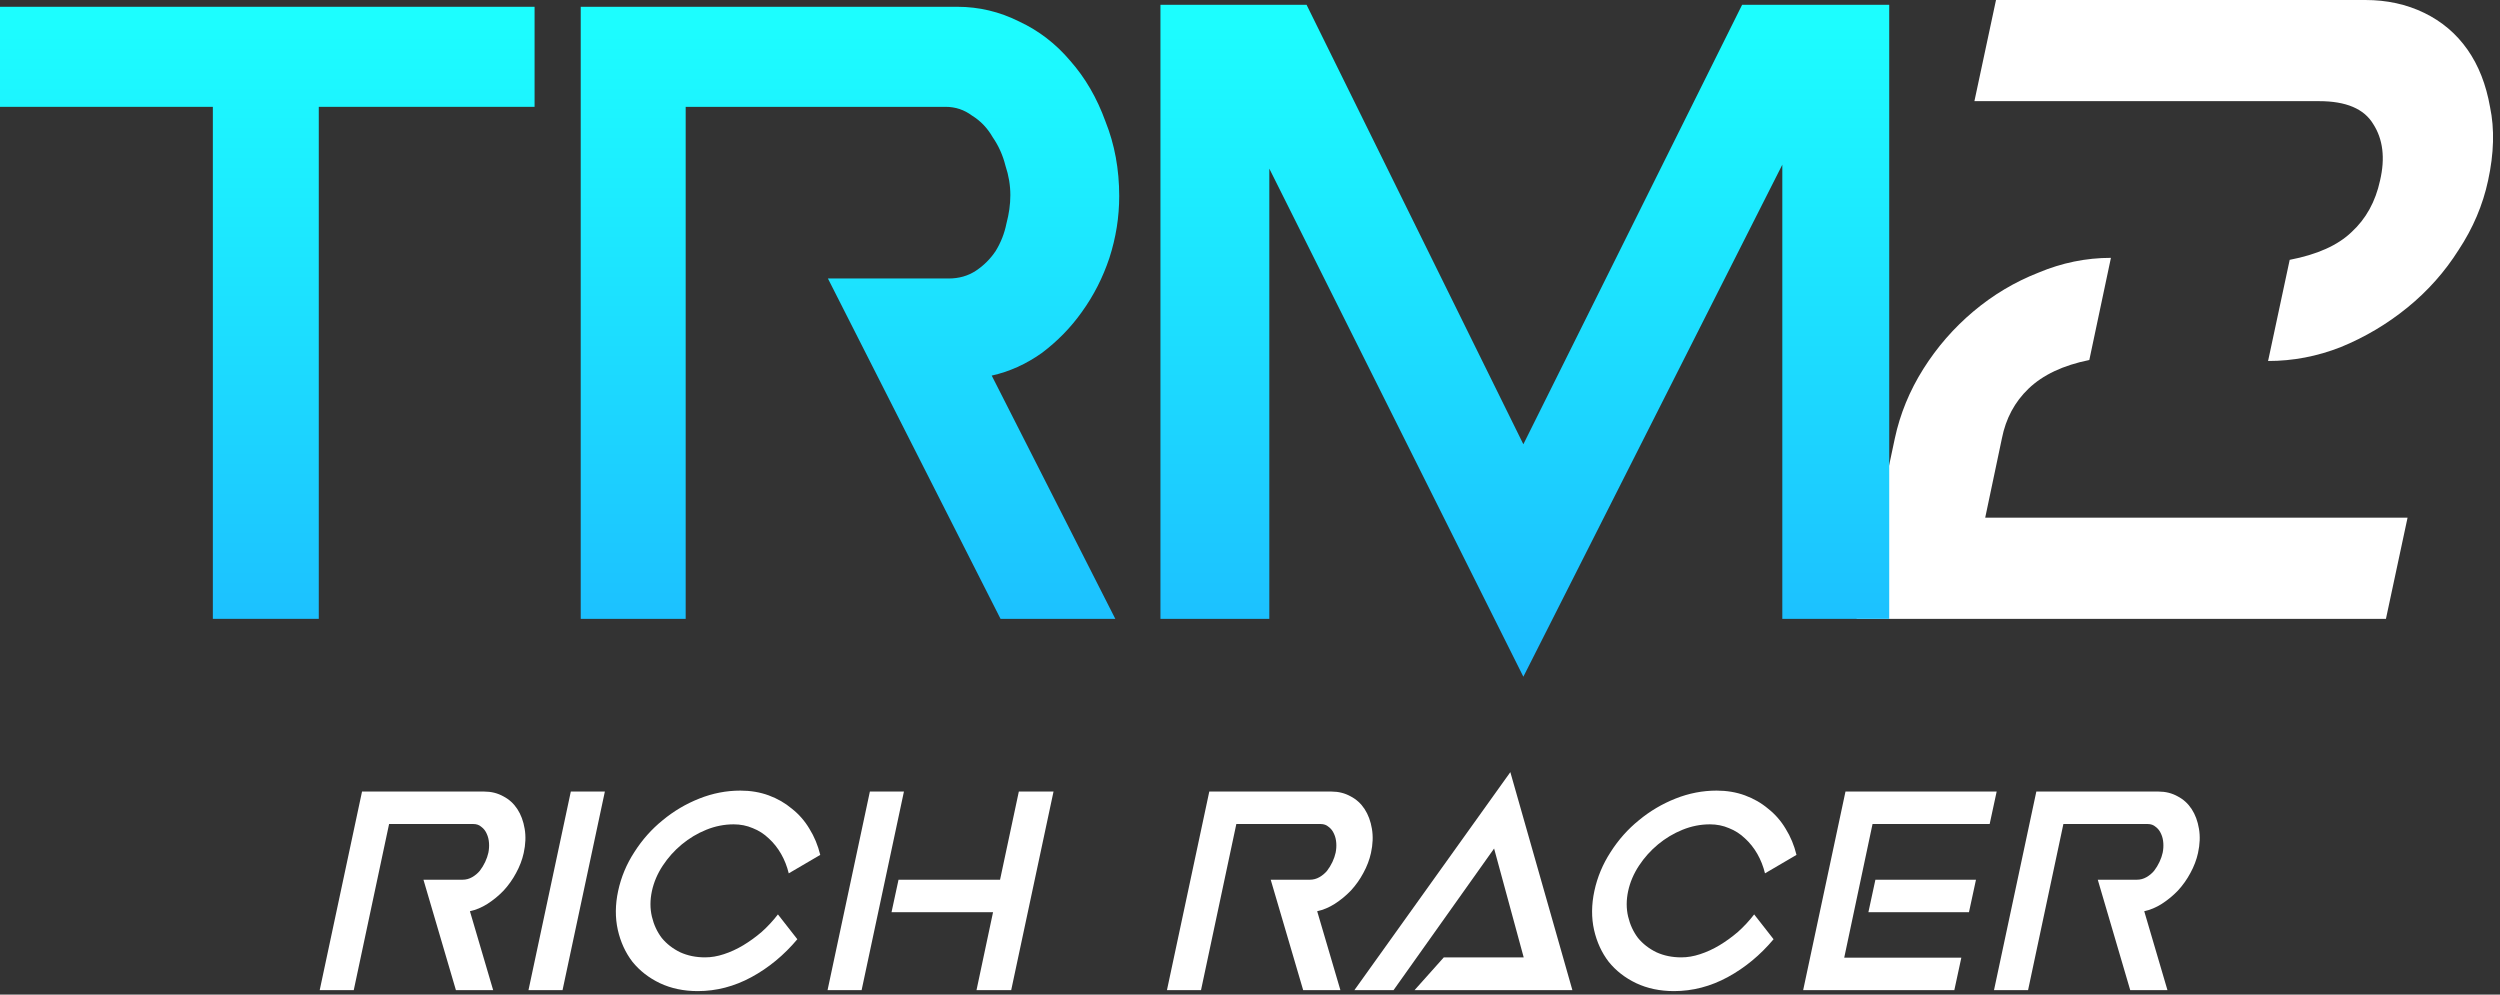<svg width="186" height="74" viewBox="0 0 186 74" fill="none" xmlns="http://www.w3.org/2000/svg">
<rect x="0" y="0" width="186" height="74" fill="#333333" stroke="none"/>
<path d="M146.896 7.526L148.503 0H175.98C177.587 0 179.049 0.32 180.364 0.959C181.68 1.599 182.752 2.509 183.58 3.689C184.408 4.87 184.968 6.296 185.26 7.969C185.601 9.592 185.553 11.412 185.114 13.429C184.725 15.249 183.994 16.971 182.922 18.594C181.899 20.217 180.632 21.644 179.122 22.874C177.612 24.103 175.955 25.087 174.153 25.825C172.399 26.514 170.597 26.858 168.745 26.858L170.353 19.332C172.399 18.938 173.934 18.25 174.957 17.266C176.029 16.282 176.735 15.003 177.076 13.429C177.466 11.757 177.295 10.355 176.564 9.223C175.882 8.092 174.543 7.526 172.545 7.526H146.896ZM147.699 38.516H179.122L177.514 46.042H138.126L140.976 32.613C141.366 30.793 142.073 29.072 143.096 27.448C144.119 25.825 145.361 24.398 146.823 23.169C148.284 21.939 149.892 20.98 151.646 20.291C153.399 19.553 155.202 19.184 157.053 19.184L155.445 26.784C153.497 27.178 151.987 27.891 150.915 28.924C149.892 29.908 149.234 31.138 148.942 32.613L147.699 38.516Z" fill="white"/>
<path d="M0 0.505V7.949H15.836V46.042H23.717V7.949H39.772V0.505H0Z" fill="url(#paint0_linear_7825_103)"/>
<path d="M74.44 46.042H82.979L73.784 27.944C75.097 27.652 76.338 27.093 77.505 26.266C78.673 25.39 79.67 24.368 80.497 23.201C81.373 21.985 82.054 20.647 82.541 19.187C83.027 17.679 83.27 16.146 83.27 14.589C83.27 12.595 82.93 10.746 82.249 9.043C81.616 7.292 80.741 5.784 79.622 4.519C78.551 3.254 77.287 2.281 75.827 1.6C74.367 0.87 72.835 0.505 71.229 0.505H43.206V46.042H51.015V7.949H70.354C71.084 7.949 71.74 8.168 72.324 8.605C72.957 8.995 73.467 9.53 73.857 10.211C74.294 10.843 74.611 11.549 74.805 12.327C75.049 13.057 75.17 13.787 75.17 14.517C75.17 15.198 75.073 15.903 74.878 16.633C74.732 17.363 74.465 18.044 74.076 18.676C73.686 19.26 73.2 19.747 72.616 20.136C72.032 20.525 71.351 20.72 70.573 20.72H61.597L74.44 46.042Z" fill="url(#paint1_linear_7825_103)"/>
<path d="M113.338 50.348L132.604 12.254V46.042H140.558V0.359H129.612L113.338 33.053L97.21 0.359H86.337V46.042H94.437V12.546L113.338 50.348Z" fill="url(#paint2_linear_7825_103)"/>
<path d="M33.92 73.667H36.691L34.962 67.795C35.404 67.7 35.838 67.519 36.264 67.25C36.706 66.966 37.109 66.635 37.472 66.256C37.835 65.861 38.143 65.427 38.395 64.954C38.664 64.464 38.853 63.967 38.964 63.462C39.106 62.815 39.13 62.215 39.035 61.662C38.94 61.094 38.759 60.605 38.49 60.194C38.222 59.784 37.875 59.468 37.448 59.247C37.022 59.01 36.549 58.892 36.028 58.892H26.935L23.786 73.667H26.319L28.948 61.307H35.222C35.459 61.307 35.657 61.378 35.815 61.52C35.988 61.646 36.122 61.82 36.217 62.041C36.312 62.246 36.367 62.475 36.383 62.728C36.399 62.964 36.383 63.201 36.336 63.438C36.288 63.659 36.209 63.888 36.099 64.125C35.988 64.362 35.854 64.582 35.696 64.788C35.538 64.977 35.349 65.135 35.128 65.261C34.907 65.388 34.67 65.451 34.417 65.451H31.505L33.92 73.667Z" fill="white"/>
<path d="M39.319 73.667H41.853L45.002 58.892H42.469L39.319 73.667Z" fill="white"/>
<path d="M45.991 66.279C45.77 67.306 45.762 68.276 45.967 69.192C46.172 70.092 46.535 70.881 47.056 71.56C47.593 72.223 48.272 72.752 49.093 73.146C49.929 73.541 50.869 73.738 51.911 73.738C53.3 73.738 54.634 73.391 55.912 72.697C57.191 72.002 58.328 71.063 59.322 69.879L57.878 68.032C57.515 68.505 57.112 68.939 56.67 69.334C56.228 69.713 55.77 70.044 55.297 70.329C54.823 70.613 54.342 70.834 53.852 70.992C53.379 71.15 52.913 71.228 52.455 71.228C51.776 71.228 51.161 71.102 50.608 70.85C50.056 70.581 49.598 70.226 49.235 69.784C48.888 69.326 48.643 68.797 48.501 68.198C48.359 67.598 48.359 66.966 48.501 66.303C48.643 65.64 48.911 65.009 49.306 64.409C49.701 63.809 50.174 63.28 50.727 62.822C51.279 62.365 51.887 62.002 52.55 61.733C53.213 61.465 53.892 61.331 54.586 61.331C55.092 61.331 55.565 61.425 56.007 61.615C56.449 61.788 56.844 62.041 57.191 62.373C57.554 62.704 57.862 63.091 58.114 63.533C58.367 63.975 58.556 64.456 58.683 64.977L61.027 63.604C60.853 62.893 60.585 62.246 60.222 61.662C59.875 61.078 59.441 60.581 58.92 60.17C58.414 59.744 57.838 59.413 57.191 59.176C56.544 58.939 55.841 58.821 55.084 58.821C54.042 58.821 53.023 59.018 52.029 59.413C51.035 59.807 50.127 60.344 49.306 61.023C48.485 61.686 47.783 62.475 47.199 63.391C46.614 64.29 46.212 65.253 45.991 66.279Z" fill="white"/>
<path d="M72.652 73.667H75.233L78.382 58.892H75.801L74.404 65.451H66.85L66.33 67.866H73.883L72.652 73.667ZM61.57 73.667H64.104L67.253 58.892H64.719L61.57 73.667Z" fill="white"/>
<path d="M96.956 73.667H99.726L97.998 67.795C98.44 67.7 98.874 67.519 99.3 67.25C99.742 66.966 100.145 66.635 100.508 66.256C100.871 65.861 101.179 65.427 101.431 64.954C101.7 64.464 101.889 63.967 102 63.462C102.142 62.815 102.165 62.215 102.071 61.662C101.976 61.094 101.794 60.605 101.526 60.194C101.258 59.784 100.91 59.468 100.484 59.247C100.058 59.01 99.584 58.892 99.063 58.892H89.971L86.821 73.667H89.355L91.983 61.307H98.258C98.495 61.307 98.692 61.378 98.85 61.52C99.024 61.646 99.158 61.82 99.253 62.041C99.348 62.246 99.403 62.475 99.419 62.728C99.434 62.964 99.419 63.201 99.371 63.438C99.324 63.659 99.245 63.888 99.135 64.125C99.024 64.362 98.89 64.582 98.732 64.788C98.574 64.977 98.385 65.135 98.164 65.261C97.943 65.388 97.706 65.451 97.453 65.451H94.541L96.956 73.667Z" fill="white"/>
<path d="M100.766 73.667H103.679L111.161 63.13L113.363 71.228H107.42L105.241 73.667H116.986L112.369 57.447L100.766 73.667Z" fill="white"/>
<path d="M118.623 66.279C118.402 67.306 118.394 68.276 118.599 69.192C118.805 70.092 119.168 70.881 119.689 71.56C120.225 72.223 120.904 72.752 121.725 73.146C122.562 73.541 123.501 73.738 124.543 73.738C125.932 73.738 127.266 73.391 128.545 72.697C129.823 72.002 130.96 71.063 131.954 69.879L130.51 68.032C130.147 68.505 129.744 68.939 129.302 69.334C128.86 69.713 128.402 70.044 127.929 70.329C127.455 70.613 126.974 70.834 126.485 70.992C126.011 71.15 125.545 71.228 125.087 71.228C124.409 71.228 123.793 71.102 123.241 70.85C122.688 70.581 122.23 70.226 121.867 69.784C121.52 69.326 121.275 68.797 121.133 68.198C120.991 67.598 120.991 66.966 121.133 66.303C121.275 65.64 121.544 65.009 121.938 64.409C122.333 63.809 122.806 63.28 123.359 62.822C123.911 62.365 124.519 62.002 125.182 61.733C125.845 61.465 126.524 61.331 127.219 61.331C127.724 61.331 128.197 61.425 128.639 61.615C129.081 61.788 129.476 62.041 129.823 62.373C130.186 62.704 130.494 63.091 130.747 63.533C130.999 63.975 131.189 64.456 131.315 64.977L133.659 63.604C133.486 62.893 133.217 62.246 132.854 61.662C132.507 61.078 132.073 60.581 131.552 60.17C131.047 59.744 130.47 59.413 129.823 59.176C129.176 58.939 128.474 58.821 127.716 58.821C126.674 58.821 125.656 59.018 124.661 59.413C123.667 59.807 122.759 60.344 121.938 61.023C121.117 61.686 120.415 62.475 119.831 63.391C119.247 64.29 118.844 65.253 118.623 66.279Z" fill="white"/>
<path d="M147.013 65.451L146.492 67.866H139.009L139.53 65.451H147.013ZM134.155 73.667L137.304 58.892H148.552L148.031 61.307H139.317L137.21 71.252H145.923L145.402 73.667H134.155Z" fill="white"/>
<path d="M158.489 73.667H161.259L159.531 67.795C159.973 67.7 160.407 67.519 160.833 67.25C161.275 66.966 161.678 66.635 162.041 66.256C162.404 65.861 162.711 65.427 162.964 64.954C163.232 64.464 163.422 63.967 163.532 63.462C163.674 62.815 163.698 62.215 163.603 61.662C163.509 61.094 163.327 60.605 163.059 60.194C162.79 59.784 162.443 59.468 162.017 59.247C161.591 59.01 161.117 58.892 160.596 58.892H151.503L148.354 73.667H150.888L153.516 61.307H159.791C160.028 61.307 160.225 61.378 160.383 61.52C160.557 61.646 160.691 61.82 160.786 62.041C160.88 62.246 160.936 62.475 160.951 62.728C160.967 62.964 160.951 63.201 160.904 63.438C160.857 63.659 160.778 63.888 160.667 64.125C160.557 64.362 160.423 64.582 160.265 64.788C160.107 64.977 159.917 65.135 159.696 65.261C159.475 65.388 159.239 65.451 158.986 65.451H156.074L158.489 73.667Z" fill="white"/>
<defs>
<linearGradient id="paint0_linear_7825_103" x1="70.279" y1="0.359" x2="70.279" y2="50.348" gradientUnits="userSpaceOnUse">
<stop stop-color="#1CFFFF"/>
<stop offset="1" stop-color="#1CBBFF"/>
</linearGradient>
<linearGradient id="paint1_linear_7825_103" x1="70.279" y1="0.359" x2="70.279" y2="50.348" gradientUnits="userSpaceOnUse">
<stop stop-color="#1CFFFF"/>
<stop offset="1" stop-color="#1CBBFF"/>
</linearGradient>
<linearGradient id="paint2_linear_7825_103" x1="70.279" y1="0.359" x2="70.279" y2="50.348" gradientUnits="userSpaceOnUse">
<stop stop-color="#1CFFFF"/>
<stop offset="1" stop-color="#1CBBFF"/>
</linearGradient>
</defs>
</svg>
